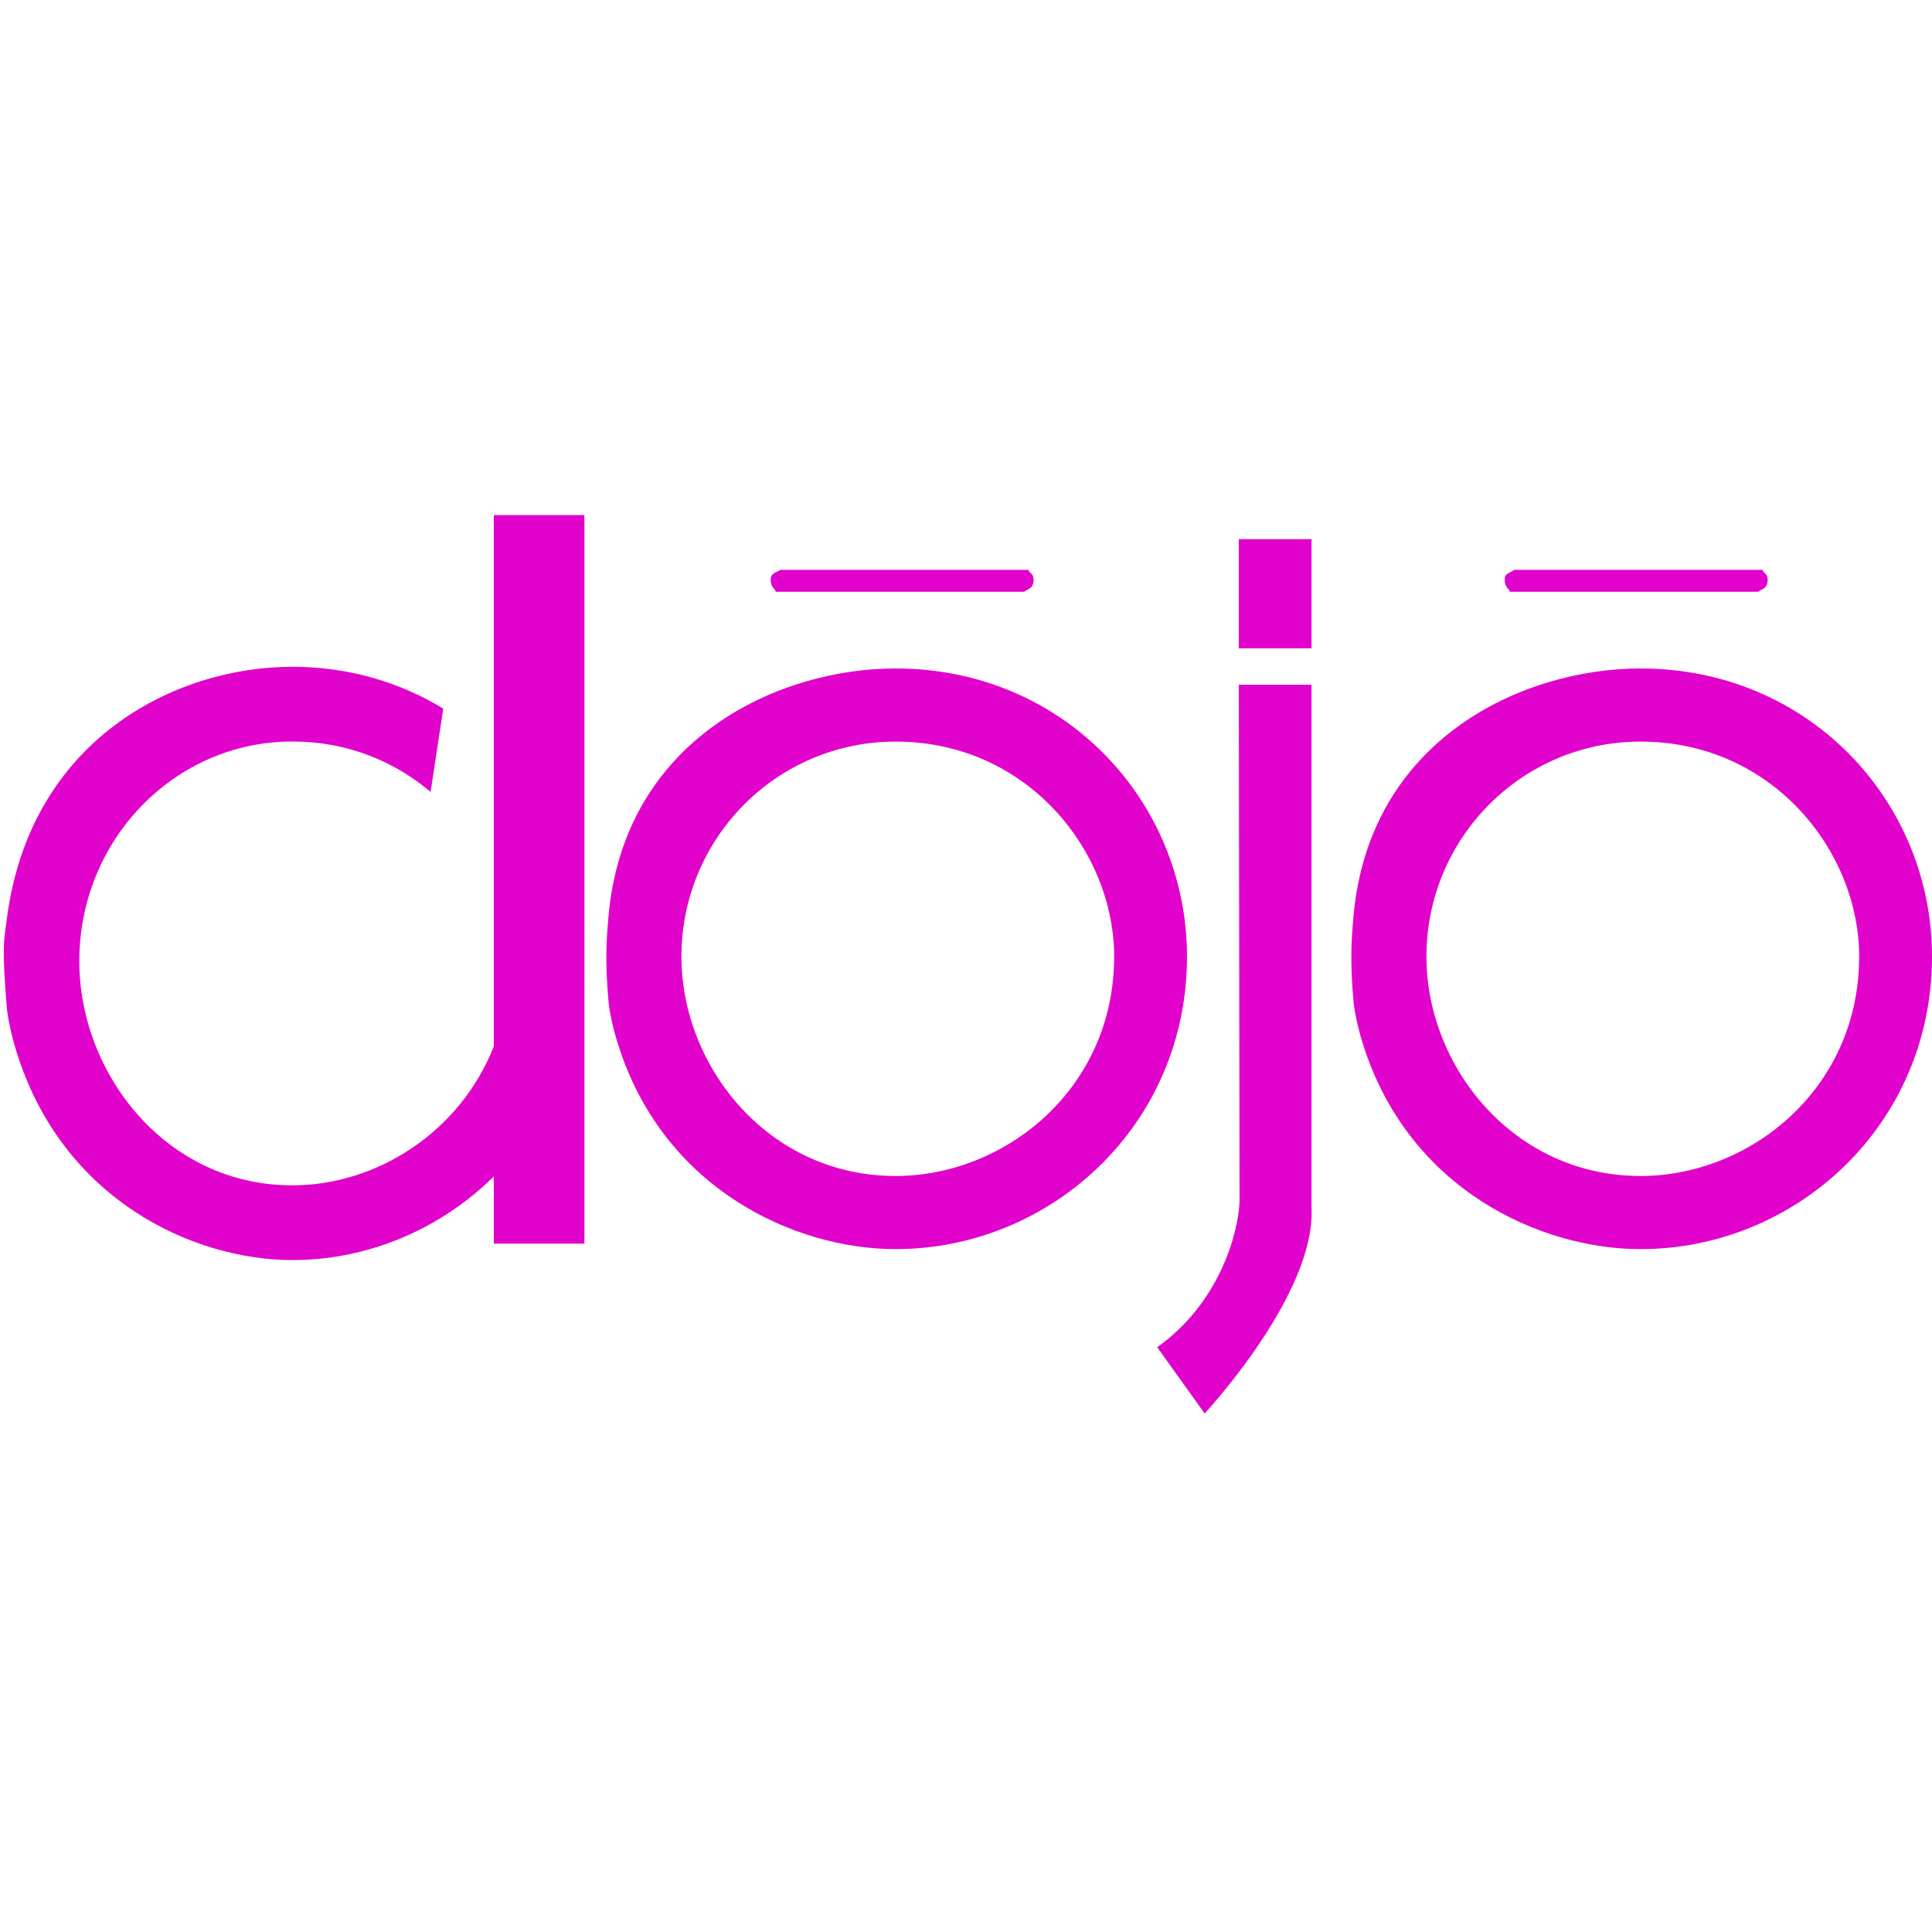<?xml version="1.0" encoding="UTF-8" standalone="no"?>
<!-- Uploaded to: SVG Repo, www.svgrepo.com, Generator: SVG Repo Mixer Tools -->
<svg width="800px" height="800px" viewBox="0 -136.5 512 512" version="1.1" xmlns="http://www.w3.org/2000/svg" xmlns:xlink="http://www.w3.org/1999/xlink" preserveAspectRatio="xMidYMid">
	<g>
		<path d="M130.873,0 L154.88,0 L154.88,193.077 L130.873,193.077 L130.873,175.257 C116.804,189.166 97.694,197.432 77.481,197.432 C51.072,197.432 16.214,181.295 4.211,141.689 C3.057,138.024 2.014,133.064 1.81,130.599 C0.434,113.97 1.065,112.837 1.81,107.034 C7.904,59.618 46.271,40.2 77.481,40.2 C92.414,40.2 106,44.309 117.476,51.289 L114.113,73.368 C104.512,65.253 92.029,60.004 77.481,60.004 C46.271,60.004 21.016,86.044 21.016,118.223 C21.016,147.925 43.869,177.63 77.481,177.63 C99.663,177.63 121.846,163.673 130.873,140.795 L130.873,0" fill="#e103cb">

</path>
		<path d="M237.346,40.649 C205.975,40.649 165.55,59.442 161.285,106.058 C160.76,111.801 160.253,117.968 161.285,129.12 C161.509,131.533 162.539,136.388 163.698,139.975 C175.765,178.735 210.801,194.529 237.346,194.529 C278.369,194.529 314.568,161.777 314.568,117.008 C314.568,75.824 281.942,40.649 237.346,40.649 L237.346,40.649 L237.346,40.649 Z M237.346,175.149 C203.561,175.149 180.59,146.077 180.59,117.008 C180.59,85.514 205.975,60.03 237.346,60.03 C272.289,60.03 295.262,89.101 295.262,117.008 C295.262,152.088 266.305,175.149 237.346,175.149 L237.346,175.149 L237.346,175.149 Z" fill="#e103cb">

</path>
		<path d="M273.92,17.025 C273.92,19.467 272.603,19.467 271.386,20.324 L205.553,20.324 C205.553,19.467 204.237,19.467 204.237,17.025 C204.237,15.375 205.553,15.375 206.77,14.518 L272.603,14.518 C272.603,15.375 273.92,15.375 273.92,17.025" fill="#e103cb">

</path>
		<path d="M328.296,6.376 L347.563,6.376 L347.563,35.322 L328.296,35.322 L328.296,6.376 L328.296,6.376 Z" fill="#e103cb">

</path>
		<path d="M347.563,183.281 C348.909,206.342 319.241,238.081 319.241,238.081 L306.669,220.527 C322.999,208.948 328.104,190.61 328.489,182.074 L328.296,44.97 L347.563,44.97 L347.563,183.281" fill="#e103cb">

</path>
		<path d="M434.778,40.649 C403.408,40.649 362.983,59.441 358.717,106.058 C358.192,111.8 357.685,117.967 358.717,129.12 C358.942,131.533 359.972,136.388 361.132,139.974 C373.196,178.735 408.235,194.53 434.778,194.53 C475.803,194.53 512,161.777 512,117.007 C512,75.823 479.375,40.649 434.778,40.649 L434.778,40.649 L434.778,40.649 Z M434.778,175.147 C400.995,175.147 378.025,146.078 378.025,117.007 C378.025,85.513 403.408,60.028 434.778,60.028 C469.723,60.028 492.695,89.1 492.695,117.007 C492.695,152.088 463.736,175.147 434.778,175.147 L434.778,175.147 L434.778,175.147 Z" fill="#e103cb">

</path>
		<path d="M468.449,17.025 C468.449,19.467 467.134,19.467 465.917,20.324 L400.083,20.324 C400.083,19.467 398.767,19.467 398.767,17.025 C398.767,15.375 400.083,15.375 401.299,14.518 L467.134,14.518 C467.134,15.375 468.449,15.375 468.449,17.025" fill="#e103cb">

</path>
	</g>
</svg>